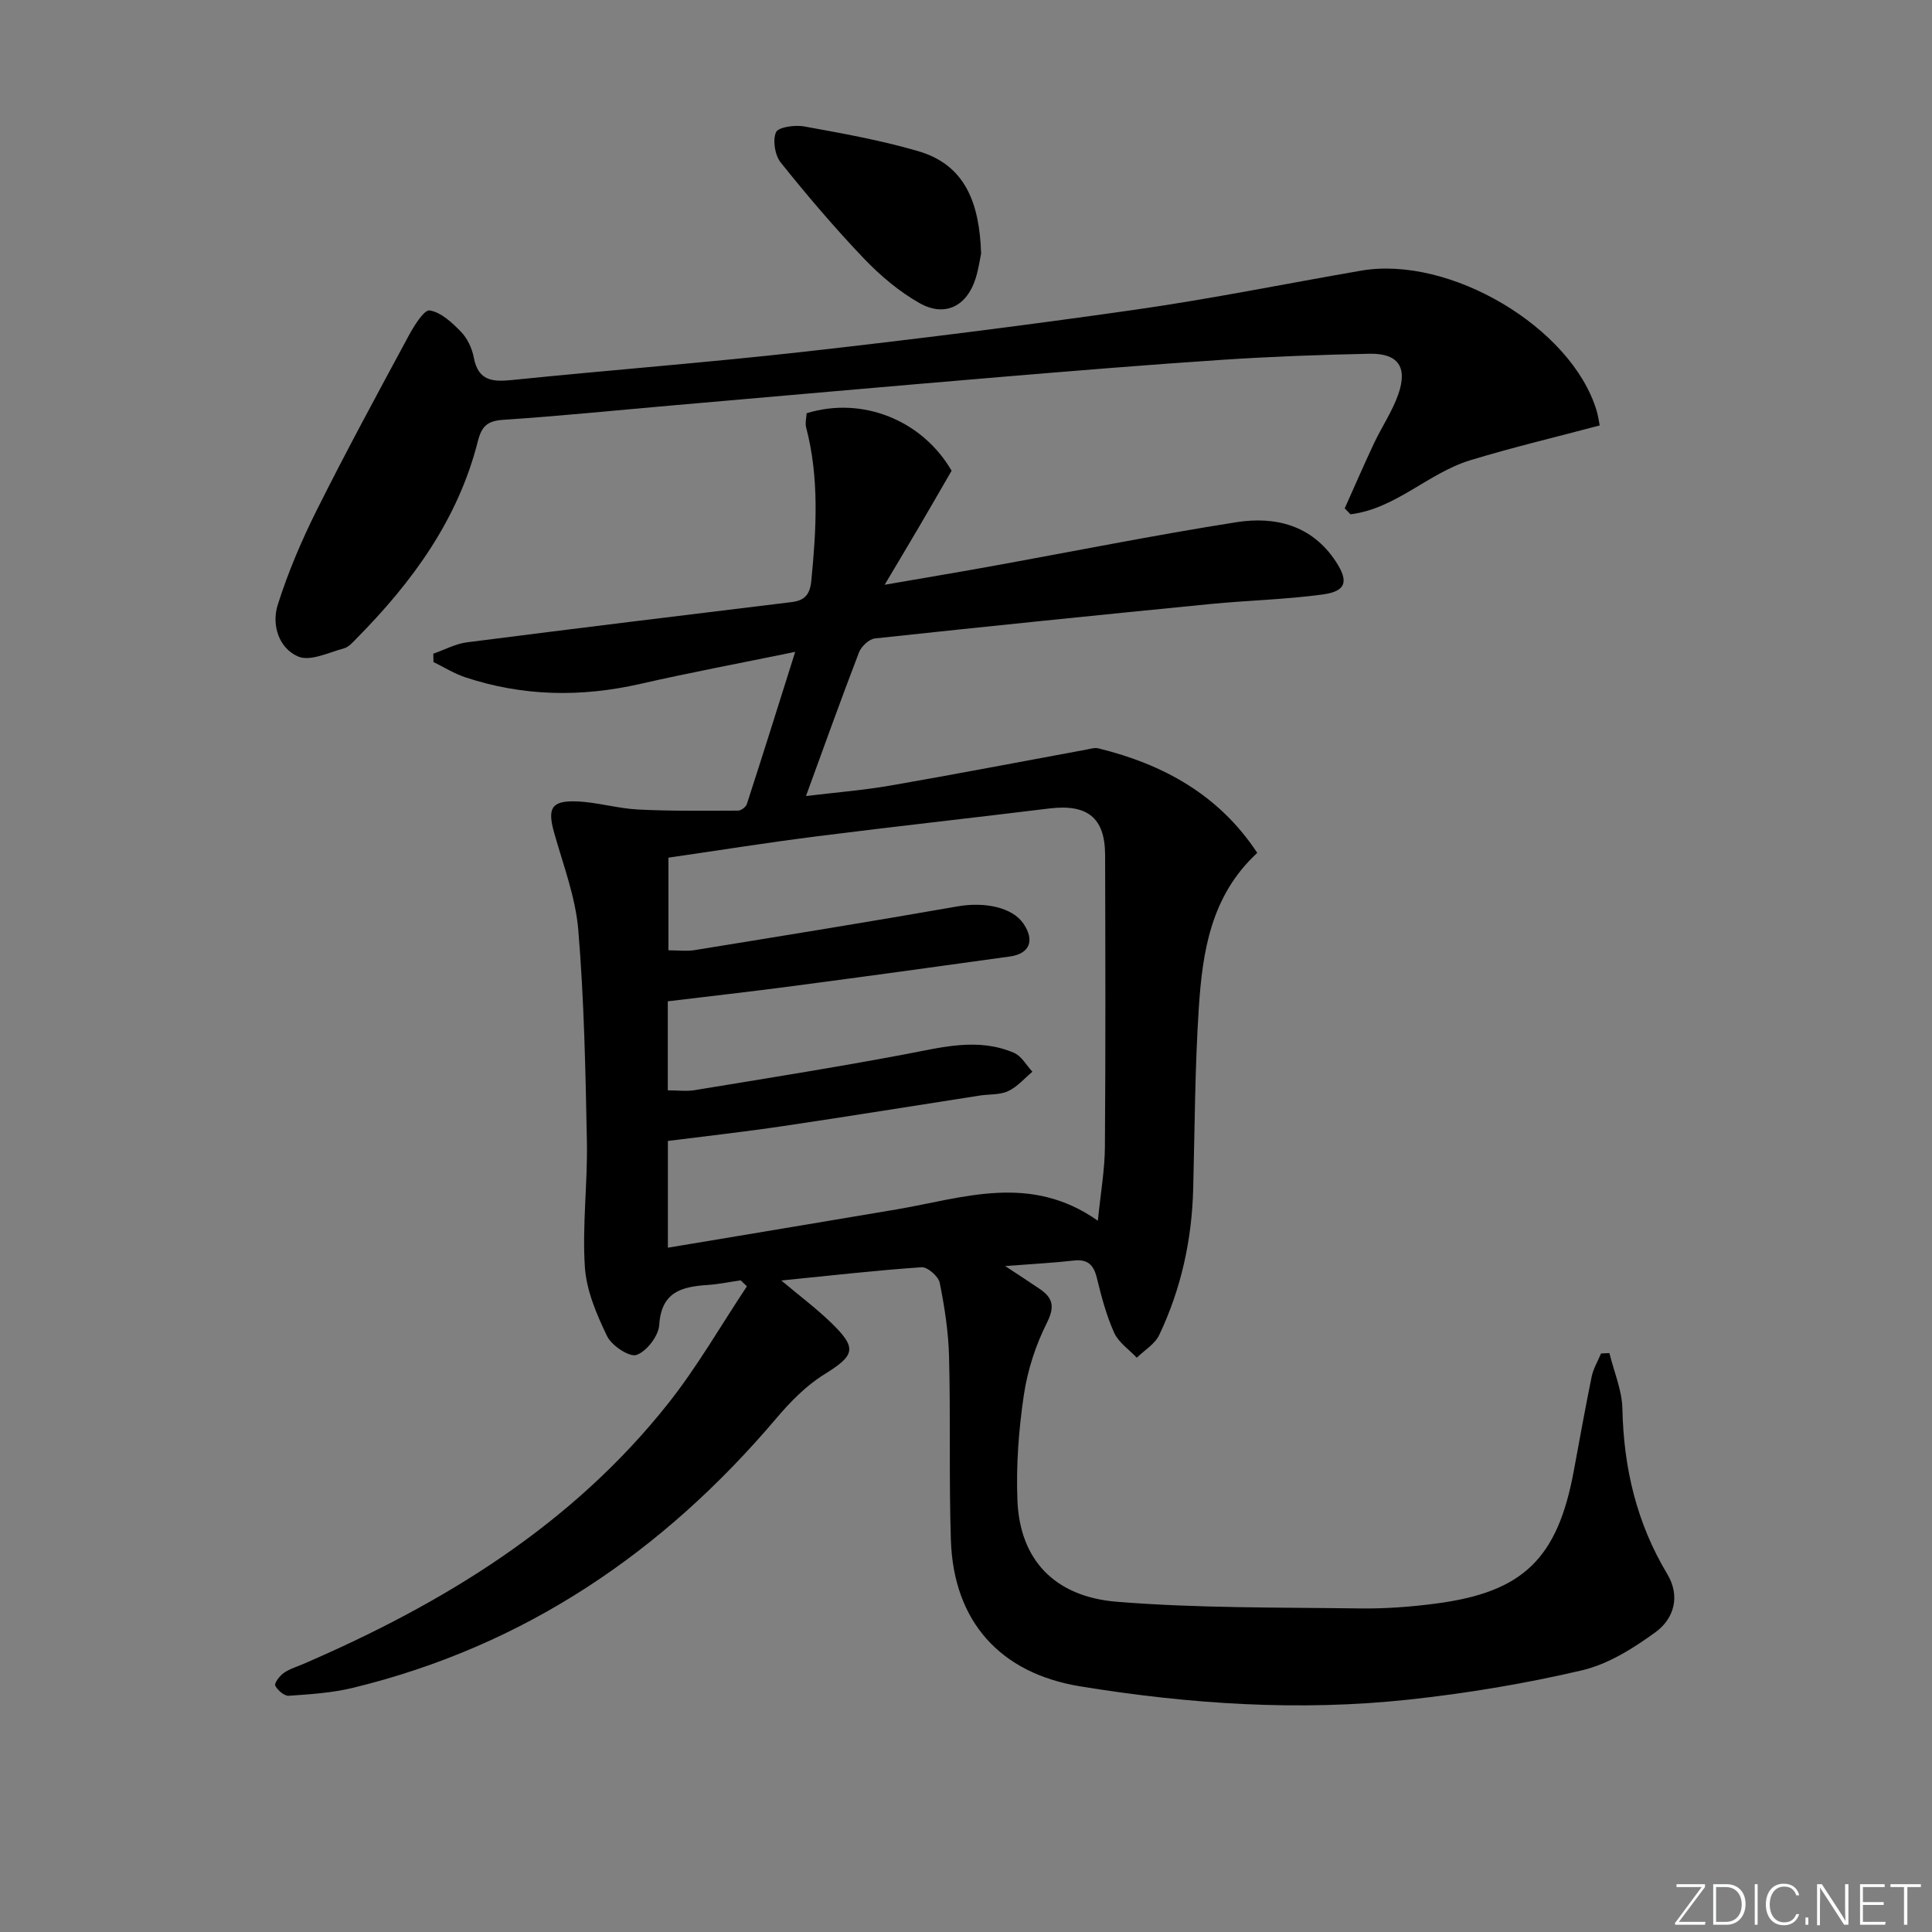 <svg enable-background="new 0 0 400 400" viewBox="0 0 400 400" xmlns="http://www.w3.org/2000/svg"><rect x="0" y="0" width="400" height="400" fill="#808080" stroke="none"/><g fill="#fafbfc"><path d="m346.9 398 5.4-7.3h-5.2v-.6h5.9v.6l-5.4 7.2h5.5l-.1.6h-6.2v-.5z"/><path d="m354.7 390.1h2.8c2.3 0 3.9 1.6 3.9 4.1s-1.6 4.3-3.9 4.3h-2.8zm.6 7.8h2c2.2 0 3.3-1.6 3.3-3.6 0-1.8-1-3.6-3.3-3.6h-2z"/><path d="m363.9 390.1v8.4h-.6v-8.4z"/><path d="m372.5 396.3c-.4 1.3-1.4 2.3-3.2 2.3-2.4 0-3.7-1.9-3.7-4.3 0-2.3 1.2-4.3 3.7-4.3 1.8 0 2.9 1 3.2 2.4h-.6c-.4-1.1-1.1-1.8-2.5-1.8-2.1 0-3 1.9-3 3.7s.9 3.7 3 3.7c1.4 0 2.1-.7 2.5-1.7z"/><path d="m373.8 398.5v-1.5h.6v1.5z"/><path d="m376.2 398.5v-8.4h1c1.3 2 4.4 6.7 4.9 7.6-.1-1.2-.1-2.4-.1-3.8v-3.8h.7v8.4h-.9c-1.2-1.9-4.4-6.8-5-7.7.1 1.1 0 2.3 0 3.9v3.9h-.6z"/><path d="m390 394.4h-4.3v3.5h4.7l-.1.6h-5.2v-8.4h5.1v.6h-4.5v3.1h4.3z"/><path d="m394.2 390.7h-2.8v-.6h6.3v.6h-2.8v7.8h-.7z"/></g><path d="m153.34 265.08c-2.28.33-4.55.81-6.84.96-5.35.35-9.58 1.43-10.01 8.25-.14 2.29-2.57 5.46-4.69 6.23-1.45.53-5.15-1.91-6.1-3.87-2.18-4.5-4.29-9.46-4.61-14.35-.56-8.59.58-17.28.42-25.91-.28-14.62-.57-29.27-1.78-43.83-.56-6.84-3.15-13.53-5.02-20.23-1.39-4.96-.57-6.59 4.61-6.41 4.27.15 8.49 1.46 12.76 1.68 6.9.35 13.83.25 20.74.23.62 0 1.61-.75 1.81-1.36 3.27-10.07 6.43-20.17 10.01-31.51-11.39 2.34-21.75 4.28-32.02 6.62-12.29 2.81-24.39 2.61-36.36-1.38-2.26-.76-4.34-2.07-6.51-3.13-.01-.58-.02-1.15-.04-1.73 2.31-.8 4.57-2.04 6.94-2.35 22.4-2.87 44.81-5.6 67.23-8.33 2.74-.33 3.82-1.56 4.1-4.48 1.03-10.63 1.67-21.2-1.08-31.7-.24-.91.06-1.97.1-2.92 11.51-3.56 23.91 1.4 30.02 11.9-2.26 3.9-4.49 7.78-6.76 11.65-2.18 3.71-4.39 7.4-7.1 11.96 7.68-1.33 14.57-2.48 21.44-3.72 17.12-3.09 34.18-6.52 51.36-9.23 8.07-1.27 15.64.6 20.59 8.11 2.73 4.14 2.17 6.19-2.7 6.85-7.72 1.05-15.55 1.22-23.3 1.98-23.14 2.28-46.27 4.63-69.39 7.12-1.22.13-2.83 1.64-3.31 2.88-3.69 9.59-7.15 19.27-10.98 29.75 6.22-.75 11.9-1.2 17.48-2.17 13.56-2.35 27.07-4.96 40.61-7.45.81-.15 1.7-.44 2.46-.25 13.46 3.32 24.95 9.61 32.88 21.64-9.6 8.87-11.33 20.42-12.1 32.08-.81 12.45-.84 24.94-1.16 37.42-.27 10.6-2.49 20.76-7.04 30.32-.89 1.88-3.06 3.15-4.64 4.7-1.6-1.7-3.77-3.15-4.68-5.16-1.62-3.6-2.65-7.51-3.59-11.37-.67-2.75-1.93-3.92-4.84-3.58-4.29.49-8.6.7-14.14 1.13 2.97 1.97 5.07 3.32 7.13 4.72 2.75 1.87 3.2 3.67 1.5 7.05-2.33 4.64-4.01 9.84-4.77 14.97-1.06 7.19-1.62 14.56-1.32 21.82.49 12.09 7.52 19.89 20.59 20.95 16.69 1.35 33.52 1.15 50.29 1.38 5.3.07 10.65-.33 15.91-1.03 17.95-2.37 25.04-9.33 28.39-27.41 1.21-6.51 2.37-13.03 3.7-19.52.34-1.67 1.28-3.22 1.95-4.83.58-.03 1.16-.05 1.73-.08.94 3.85 2.61 7.68 2.69 11.54.26 12.24 2.95 23.66 9.29 34.21 2.75 4.58 1.41 9.24-2.44 12.04-4.6 3.35-9.82 6.63-15.25 7.9-11.76 2.75-23.77 4.75-35.79 6.05-22.77 2.46-45.49.94-68.06-2.74-16.56-2.7-26.23-13.41-26.78-30.29-.41-12.65-.05-25.32-.38-37.98-.13-5.12-.92-10.26-1.93-15.28-.26-1.32-2.52-3.3-3.74-3.22-9.42.64-18.82 1.72-29.06 2.74 3.83 3.22 7.24 5.77 10.27 8.7 5.54 5.36 4.99 6.79-1.43 10.78-3.72 2.31-6.97 5.64-9.84 9.02-23.47 27.71-52.14 47.2-87.7 55.84-4.31 1.05-8.82 1.33-13.27 1.64-.93.07-2.32-1.14-2.8-2.1-.24-.49.89-2.01 1.73-2.6 1.19-.85 2.68-1.28 4.05-1.87 29.08-12.55 55.62-28.76 75.58-53.96 6.03-7.61 10.89-16.13 16.29-24.24-.41-.4-.86-.82-1.3-1.24zm73.96-12.34c.58-5.77 1.42-10.51 1.46-15.25.15-20.16.1-40.32.04-60.48-.02-7.74-3.69-10.59-11.59-9.62-15.99 1.97-32.01 3.72-47.99 5.75-10.34 1.31-20.63 2.95-30.83 4.43v19.18c2.05 0 3.74.23 5.36-.03 18.17-2.95 36.35-5.88 54.48-9.06 5.57-.98 11.33.16 13.65 3.55 2.39 3.49 1.33 6.24-2.78 6.82-14.96 2.09-29.93 4.14-44.9 6.12-8.65 1.14-17.32 2.12-25.94 3.16v18.43c2.02 0 3.85.25 5.59-.04 14.57-2.4 29.17-4.71 43.68-7.45 7.54-1.42 14.97-3.48 22.43-.26 1.54.66 2.54 2.57 3.79 3.9-1.66 1.38-3.14 3.14-5.03 4.02-1.72.8-3.89.61-5.85.91-13.61 2.11-27.21 4.32-40.84 6.34-7.95 1.18-15.94 2.07-23.75 3.06v22.1c16.03-2.68 31.71-5.27 47.38-7.93 13.77-2.35 27.63-7.54 41.64 2.35z" fill="#010000"/><path d="m278.41 105.25c2.01-4.48 3.95-8.98 6.04-13.42 1.63-3.45 3.83-6.68 5.07-10.25 1.95-5.63-.1-8.46-6-8.34-10.14.21-20.28.58-30.4 1.25-15.41 1.02-30.81 2.29-46.2 3.58-22.51 1.89-45.02 3.89-67.52 5.85-11.74 1.02-23.47 2.22-35.23 3-3.27.22-4.45 1.32-5.24 4.45-4.08 16.13-13.51 29.07-25 40.7-.81.82-1.68 1.88-2.7 2.16-3.16.85-7 2.76-9.49 1.7-4.02-1.71-5.55-6.56-4.24-10.7 2.13-6.73 4.93-13.31 8.09-19.63 6.08-12.16 12.57-24.12 19.02-36.08 1.11-2.06 3.21-5.44 4.35-5.25 2.37.39 4.66 2.54 6.5 4.44 1.32 1.36 2.27 3.41 2.63 5.3.92 4.9 3.91 5.08 8.02 4.66 20.15-2.06 40.36-3.6 60.49-5.86 22.92-2.58 45.81-5.45 68.65-8.72 15.58-2.23 31.02-5.37 46.53-8.05 18.42-3.19 43.57 11.75 48.77 28.94.33 1.1.48 2.25.65 3.1-9.08 2.42-18.04 4.54-26.83 7.22-8.67 2.65-15.44 10.05-24.77 11.18-.4-.41-.79-.82-1.19-1.23z" fill="#010000"/><path d="m203.13 52.47c-.22 1.01-.5 3.15-1.14 5.18-1.8 5.73-6.34 8.07-11.58 5.12-4.25-2.39-8.15-5.7-11.54-9.24-6.05-6.34-11.74-13.03-17.22-19.87-1.21-1.51-1.71-4.59-.99-6.27.46-1.08 3.9-1.56 5.8-1.22 7.93 1.44 15.91 2.87 23.63 5.12 9.77 2.85 12.69 10.74 13.04 21.18z" fill="#010000"/></svg>